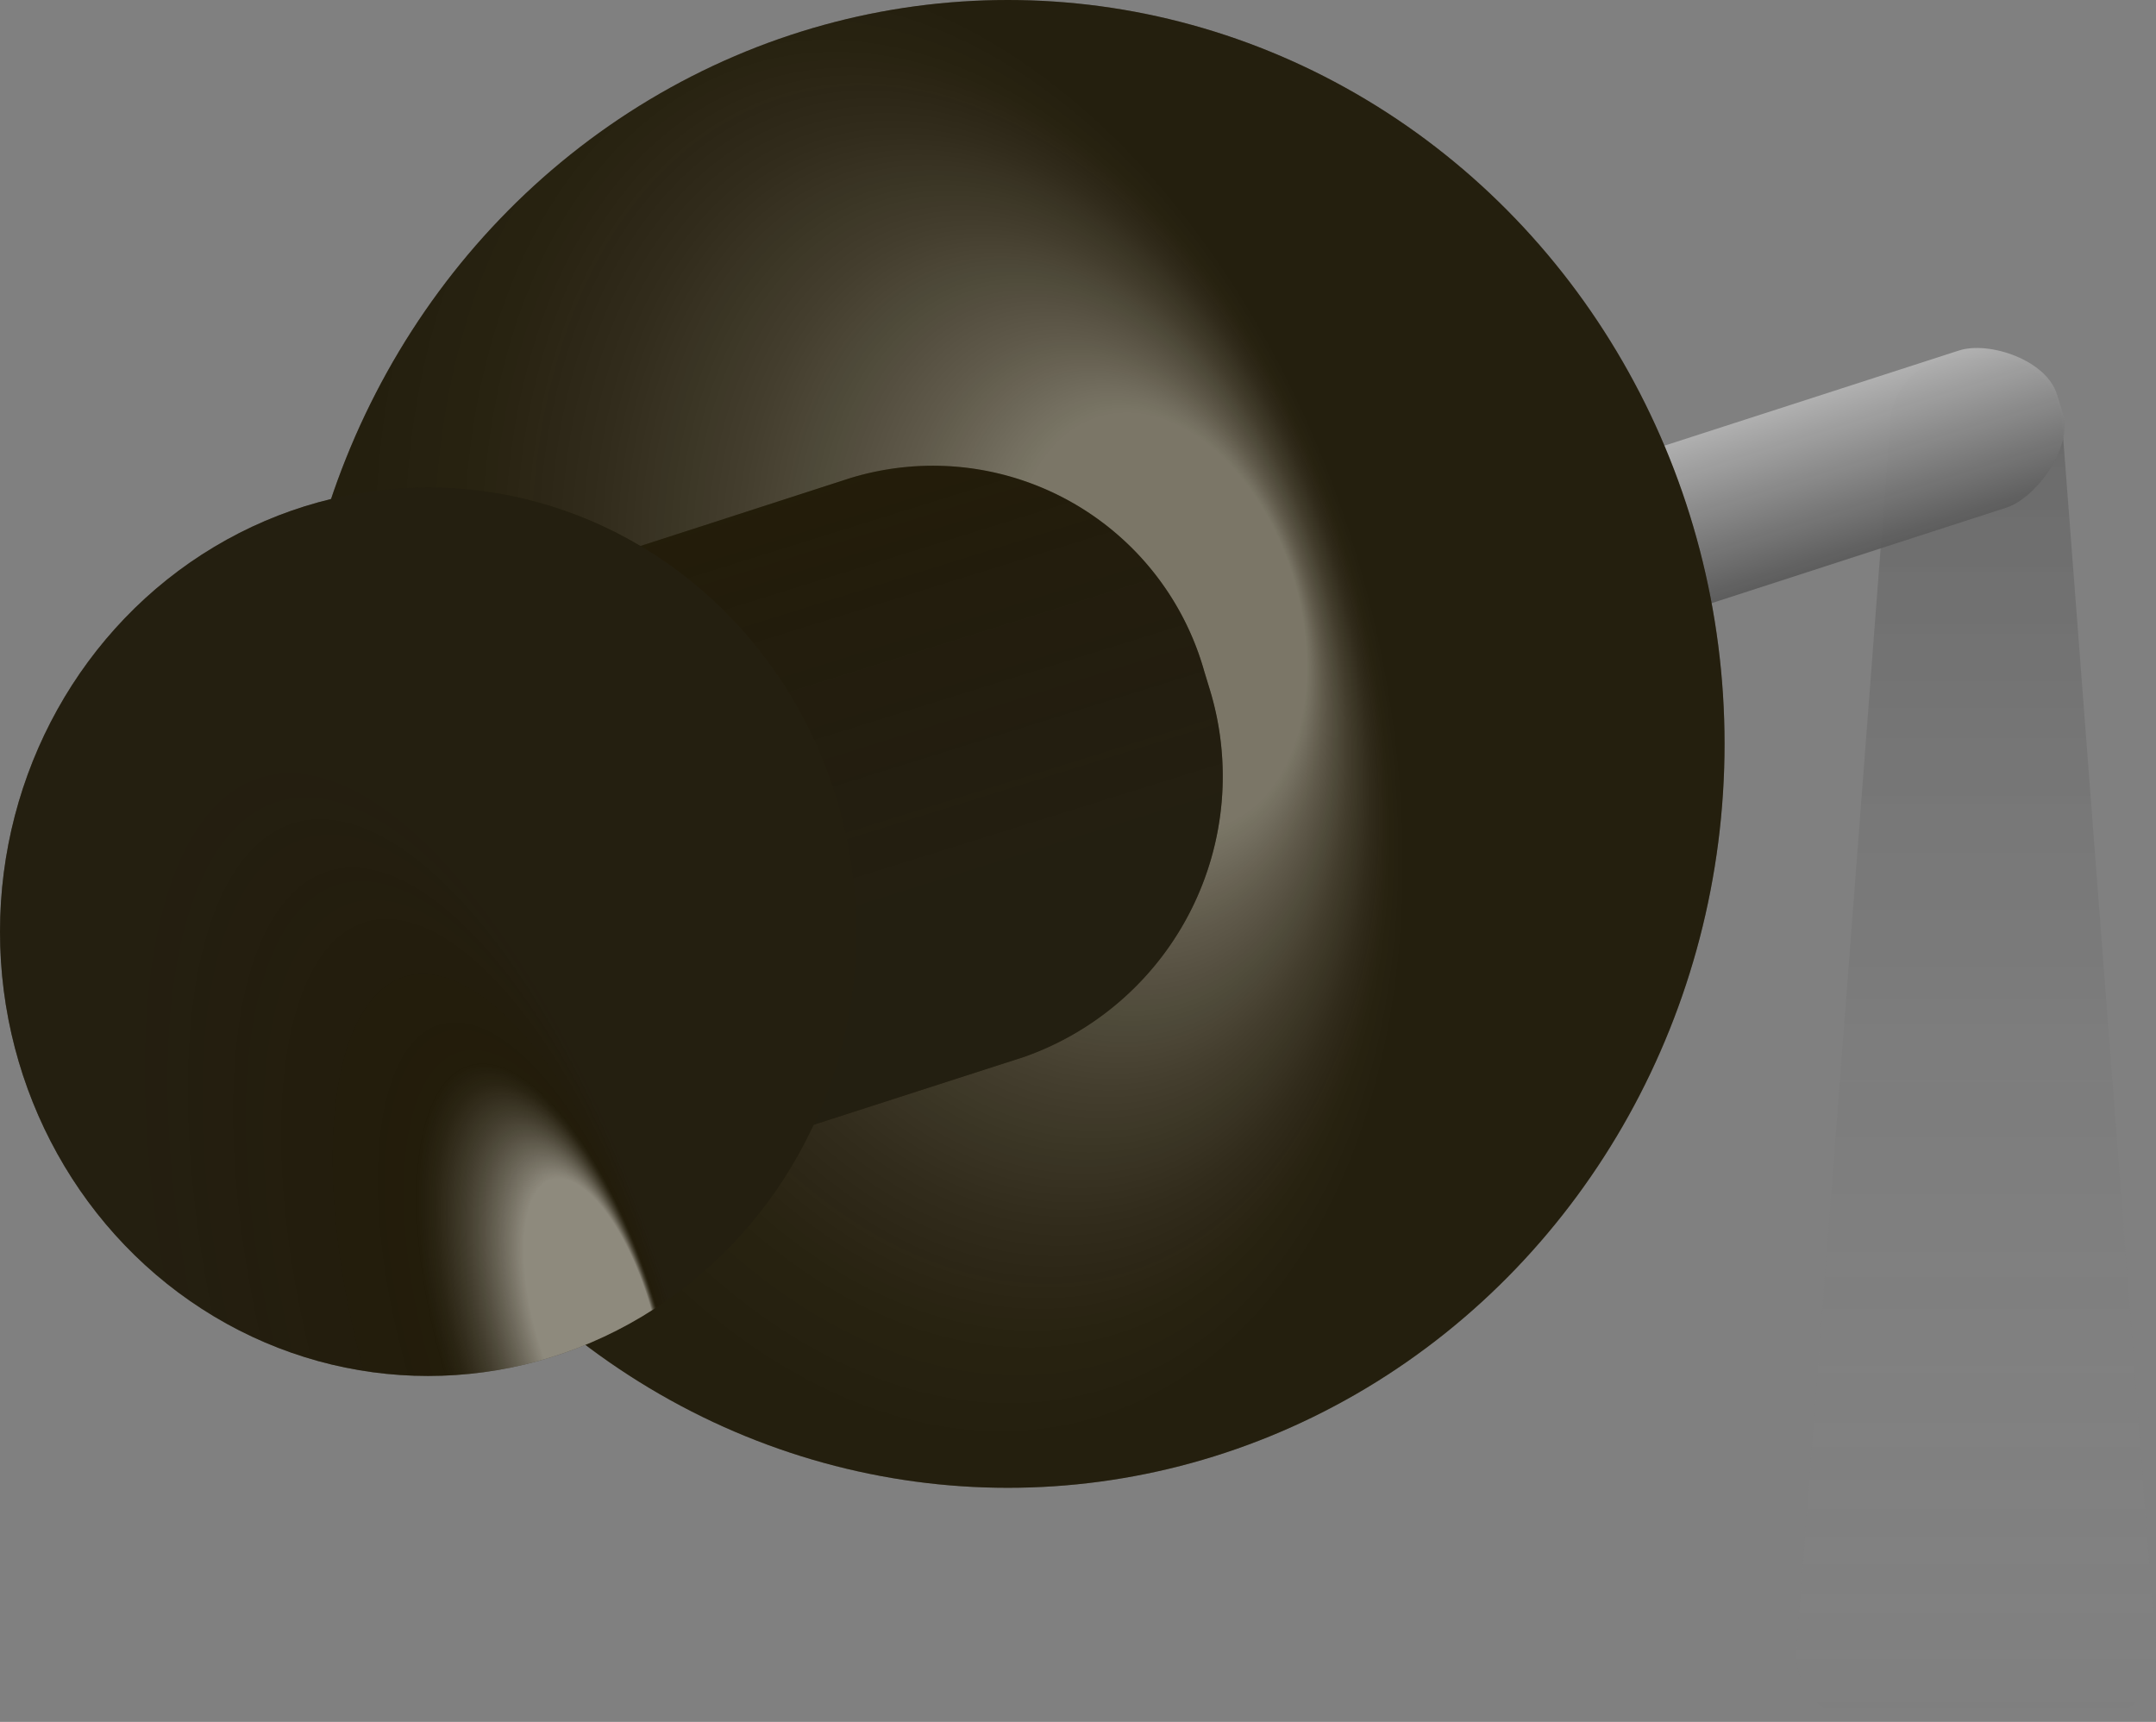 <svg height="56.2" viewBox="0 0 70.36 56.2" width="70.36" xmlns="http://www.w3.org/2000/svg" xmlns:xlink="http://www.w3.org/1999/xlink"><rect x="0" y="0" width="70.36" height="56.2" fill="#808080" stroke="none"/><linearGradient id="a" gradientUnits="userSpaceOnUse" x1="64.48" x2="64.48" y1="56.2" y2="11.72"><stop offset="0" stop-color="#b6b6b6" stop-opacity="0"/><stop offset="1" stop-opacity=".75"/></linearGradient><linearGradient id="b" gradientTransform="matrix(.955 -.298 .298 .955 577.82 -22.15)" gradientUnits="userSpaceOnUse" x1="-514.54" x2="-514.54" y1="-115.46" y2="-121.14"><stop offset="0" stop-color="#5a5a5a"/><stop offset="1" stop-color="#b6b6b6"/></linearGradient><radialGradient id="c" cx="-411.26" cy="4125.65" fx="-366.082" gradientTransform="matrix(.29 -.09 .13 .44 -388.78 -1829.05)" gradientUnits="userSpaceOnUse" r="55.86"><stop offset=".27" stop-color="#fff" stop-opacity=".5"/><stop offset=".39" stop-color="#bebebe" stop-opacity=".47"/><stop offset=".56" stop-color="#777" stop-opacity=".44"/><stop offset=".71" stop-color="#444" stop-opacity=".42"/><stop offset=".84" stop-color="#252525" stop-opacity=".4"/><stop offset=".95" stop-color="#1a1a1a" stop-opacity=".4"/></radialGradient><linearGradient id="d" gradientTransform="matrix(.955 -.298 .298 .955 577.82 -22.15)" gradientUnits="userSpaceOnUse" x1="-540.66" x2="-540.66" y1="-108.12" y2="-127.95"><stop offset=".29" stop-color="#1a1a1a" stop-opacity=".6"/><stop offset=".79" stop-color="#131313" stop-opacity=".42"/><stop offset="1" stop-color="#0e0e0e" stop-opacity=".3"/></linearGradient><radialGradient id="e" cx="-479.59" cy="4125.56" fx="-450.196" gradientTransform="matrix(.29 -.09 .22 .74 -756.06 -3050.79)" gradientUnits="userSpaceOnUse" r="33.01"><stop offset=".19" stop-color="#fff" stop-opacity=".7"/><stop offset=".27" stop-color="#848484" stop-opacity=".55"/><stop offset=".33" stop-color="#303030" stop-opacity=".44"/><stop offset=".36" stop-color="#101010" stop-opacity=".4"/><stop offset=".45" stop-color="#131313" stop-opacity=".45"/><stop offset=".82" stop-color="#1a1a1a" stop-opacity=".6"/></radialGradient><path d="m60.8 56.2h7.38a2.23 2.23 0 0 0 2.17-2.44l-3.06-40a2.2 2.2 0 0 0 -2.17-2.07h-1.26a2.2 2.2 0 0 0 -2.17 2.07l-3.06 40a2.23 2.23 0 0 0 2.17 2.44z" fill="url(#a)" opacity=".25"/><g opacity=".95"><path d="m36.38 26 29.09-9.43c1-.32 2.19-2 1.85-3.08l-.19-.61c-.33-1.12-2.21-1.76-3.2-1.44l-29.09 9.4z" fill="url(#b)"/><ellipse cx="32.89" cy="24.28" fill="#231a00" rx="23.39" ry="24.28"/><ellipse cx="32.89" cy="24.28" fill="url(#c)" opacity=".8" rx="23.39" ry="24.28"/><path d="m25.41 37.08 8-2.58a9.71 9.71 0 0 0 6.07-12l-.18-.59a9.2 9.2 0 0 0 -11.57-6.3l-8 2.59a9.69 9.69 0 0 0 -6.07 12l.18.59a9.2 9.2 0 0 0 11.57 6.29z" fill="#231a00"/><path d="m25.41 37.08 8-2.58a9.71 9.71 0 0 0 6.07-12l-.18-.59a9.2 9.2 0 0 0 -11.57-6.3l-8 2.59a9.69 9.69 0 0 0 -6.07 12l.18.59a9.2 9.2 0 0 0 11.57 6.29z" fill="url(#d)" opacity=".8"/><ellipse cx="13.97" cy="30.41" fill="#231a00" rx="13.97" ry="14.5"/><ellipse cx="13.97" cy="30.41" fill="url(#e)" opacity=".7" rx="13.97" ry="14.5"/></g></svg>